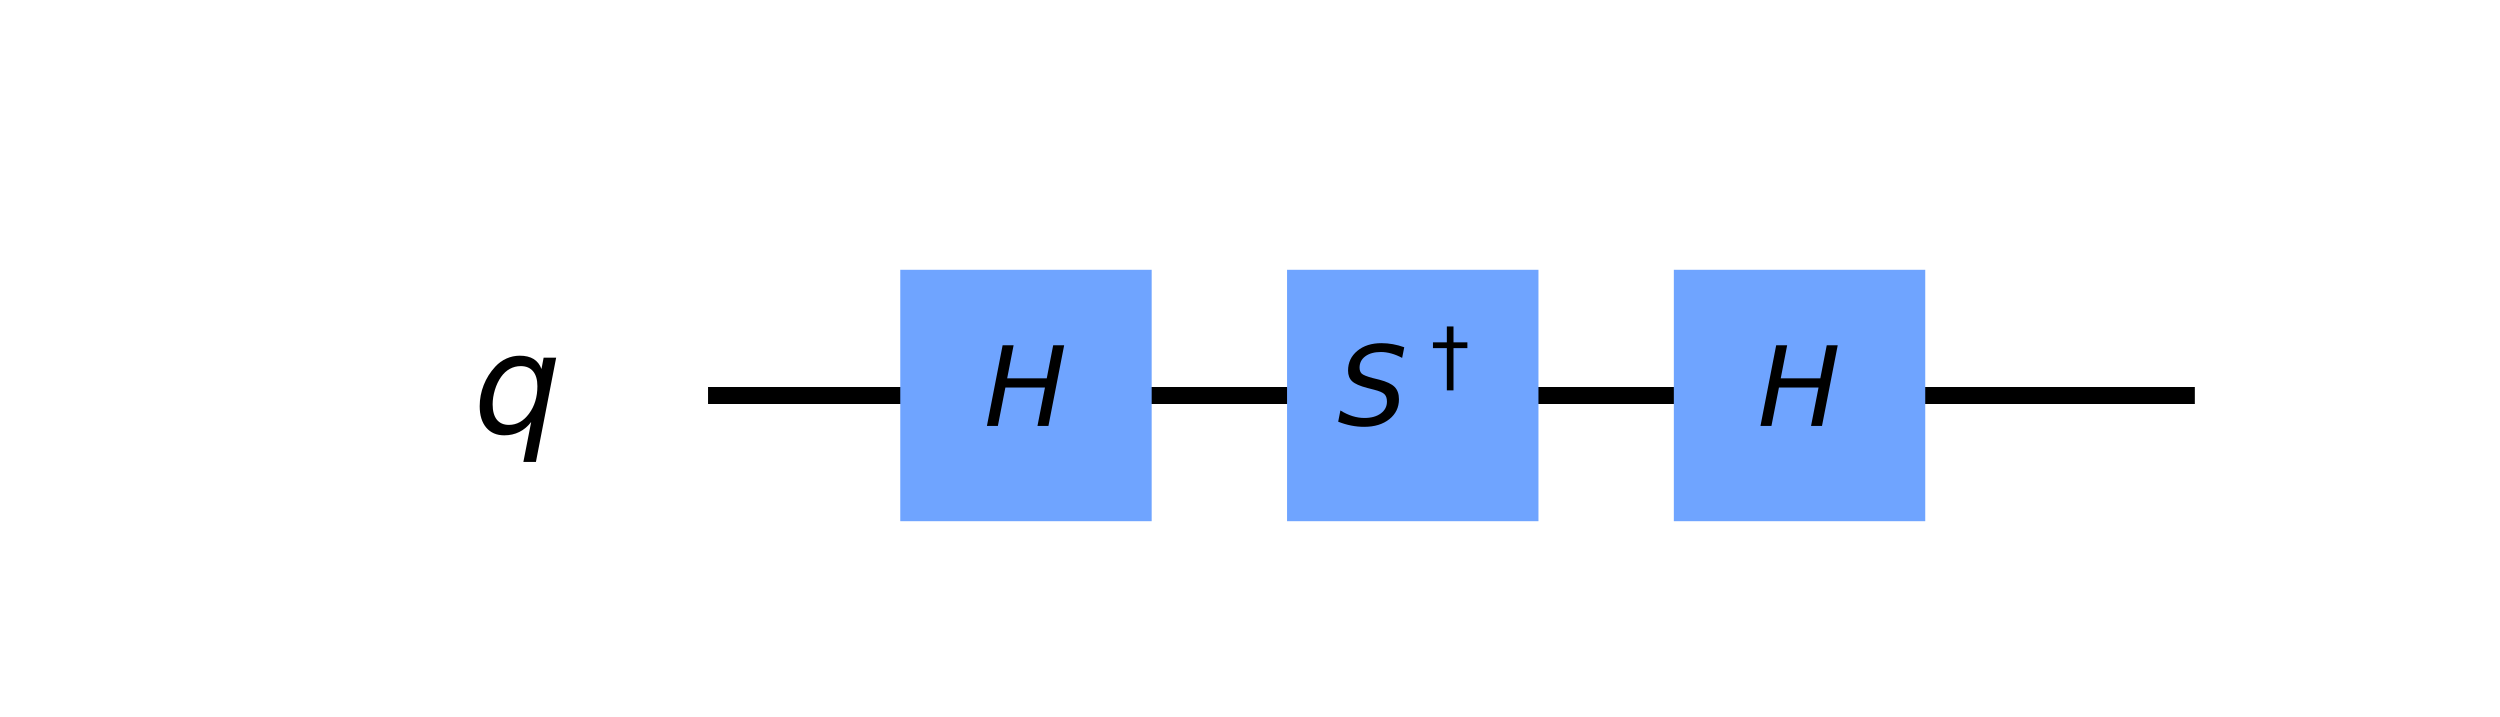 <?xml version="1.0" encoding="utf-8" standalone="no"?>
<!DOCTYPE svg PUBLIC "-//W3C//DTD SVG 1.1//EN"
  "http://www.w3.org/Graphics/SVG/1.1/DTD/svg11.dtd">
<!-- Created with matplotlib (https://matplotlib.org/) -->
<svg height="84.28pt" version="1.1" viewBox="0 0 293.776 84.28" width="293.776pt" xmlns="http://www.w3.org/2000/svg" xmlns:xlink="http://www.w3.org/1999/xlink">
 <defs>
  <style type="text/css">
*{stroke-linecap:butt;stroke-linejoin:round;}
  </style>
 </defs>
 <g id="figure_1">
  <g id="patch_1">
   <path d="M 0 84.28 
L 293.776 84.28 
L 293.776 0 
L 0 0 
z
" style="fill:#ffffff;"/>
  </g>
  <g id="axes_1">
   <g id="line2d_1">
    <path clip-path="url(#p58c619e806)" d="M 84.202 46.474 
L 256.916 46.474 
" style="fill:none;stroke:#000000;stroke-linecap:square;stroke-width:2;"/>
   </g>
   <g id="patch_2">
    <path clip-path="url(#p58c619e806)" d="M 105.791 61.246 
L 135.334 61.246 
L 135.334 31.703 
L 105.791 31.703 
z
" style="fill:#6fa4ff;"/>
   </g>
   <g id="patch_3">
    <path clip-path="url(#p58c619e806)" d="M 151.242 61.246 
L 180.785 61.246 
L 180.785 31.703 
L 151.242 31.703 
z
" style="fill:#6fa4ff;"/>
   </g>
   <g id="patch_4">
    <path clip-path="url(#p58c619e806)" d="M 196.693 61.246 
L 226.236 61.246 
L 226.236 31.703 
L 196.693 31.703 
z
" style="fill:#6fa4ff;"/>
   </g>
   <g id="text_1">
    <g clip-path="url(#p58c619e806)">
     <!-- $H$ -->
     <defs>
      <path d="M 16.891 72.906 
L 26.812 72.906 
L 21 43.016 
L 56.781 43.016 
L 62.594 72.906 
L 72.516 72.906 
L 58.297 0 
L 48.391 0 
L 55.172 34.719 
L 19.391 34.719 
L 12.594 0 
L 2.688 0 
z
" id="DejaVuSans-Oblique-72"/>
     </defs>
     <g transform="translate(115.623 50.062)scale(0.13 -0.13)">
      <use transform="translate(0 0.094)" xlink:href="#DejaVuSans-Oblique-72"/>
     </g>
    </g>
   </g>
   <g id="text_2">
    <g clip-path="url(#p58c619e806)">
     <!-- $S^\dagger$ -->
     <defs>
      <path d="M 60.297 70.516 
L 58.406 60.891 
Q 53.469 63.531 48.609 64.875 
Q 43.75 66.219 39.203 66.219 
Q 30.375 66.219 25.141 62.359 
Q 19.922 58.5 19.922 52.094 
Q 19.922 48.578 21.844 46.703 
Q 23.781 44.828 31.781 42.672 
L 37.703 41.219 
Q 47.703 38.625 51.609 34.641 
Q 55.516 30.672 55.516 23.484 
Q 55.516 12.453 46.844 5.516 
Q 38.188 -1.422 24.031 -1.422 
Q 18.219 -1.422 12.359 -0.266 
Q 6.5 0.875 0.594 3.219 
L 2.594 13.375 
Q 8.016 10.016 13.453 8.297 
Q 18.891 6.594 24.312 6.594 
Q 33.547 6.594 39.109 10.688 
Q 44.672 14.797 44.672 21.391 
Q 44.672 25.781 42.453 28.047 
Q 40.234 30.328 32.906 32.172 
L 27 33.688 
Q 16.891 36.328 13.203 39.766 
Q 9.516 43.219 9.516 49.422 
Q 9.516 60.297 17.891 67.25 
Q 26.266 74.219 39.703 74.219 
Q 44.922 74.219 50.047 73.281 
Q 55.172 72.359 60.297 70.516 
z
" id="DejaVuSans-Oblique-83"/>
      <path d="M 20.703 72.906 
L 29.297 72.906 
L 29.297 52.391 
L 47.219 52.391 
L 47.219 44.922 
L 29.297 44.922 
L 29.297 -9.625 
L 20.703 -9.625 
L 20.703 44.922 
L 2.781 44.922 
L 2.781 52.391 
L 20.703 52.391 
z
" id="DejaVuSans-8224"/>
     </defs>
     <g transform="translate(157.174 50.062)scale(0.13 -0.13)">
      <use transform="translate(0 0.684)" xlink:href="#DejaVuSans-Oblique-83"/>
      <use transform="translate(84.315 38.966)scale(0.7)" xlink:href="#DejaVuSans-8224"/>
     </g>
    </g>
   </g>
   <g id="text_3">
    <g clip-path="url(#p58c619e806)">
     <!-- $H$ -->
     <g transform="translate(206.525 50.062)scale(0.13 -0.13)">
      <use transform="translate(0 0.094)" xlink:href="#DejaVuSans-Oblique-72"/>
     </g>
    </g>
   </g>
   <g id="text_4">
    <g clip-path="url(#p58c619e806)">
     <!-- $q$ -->
     <defs>
      <path d="M 41.703 8.203 
Q 38.094 3.469 33.172 1.016 
Q 28.266 -1.422 22.312 -1.422 
Q 14.016 -1.422 9.297 4.172 
Q 4.594 9.766 4.594 19.578 
Q 4.594 27.484 7.5 34.859 
Q 10.406 42.234 15.828 48.094 
Q 19.344 51.906 23.906 53.953 
Q 28.469 56 33.5 56 
Q 39.547 56 43.453 53.609 
Q 47.359 51.219 49.125 46.391 
L 50.688 54.594 
L 59.719 54.594 
L 45.125 -20.609 
L 36.078 -20.609 
z
M 13.922 20.906 
Q 13.922 13.672 16.938 9.891 
Q 19.969 6.109 25.688 6.109 
Q 34.188 6.109 40.188 14.234 
Q 46.188 22.359 46.188 33.984 
Q 46.188 41.016 43.078 44.75 
Q 39.984 48.484 34.188 48.484 
Q 29.938 48.484 26.312 46.5 
Q 22.703 44.531 20.016 40.719 
Q 17.188 36.719 15.547 31.344 
Q 13.922 25.984 13.922 20.906 
z
" id="DejaVuSans-Oblique-113"/>
     </defs>
     <g transform="translate(55.621 50.925)scale(0.163 -0.163)">
      <use xlink:href="#DejaVuSans-Oblique-113"/>
     </g>
    </g>
   </g>
  </g>
 </g>
 <defs>
  <clipPath id="p58c619e806">
   <rect height="63.631" width="221.801" x="39.66" y="10.114"/>
  </clipPath>
 </defs>
</svg>
